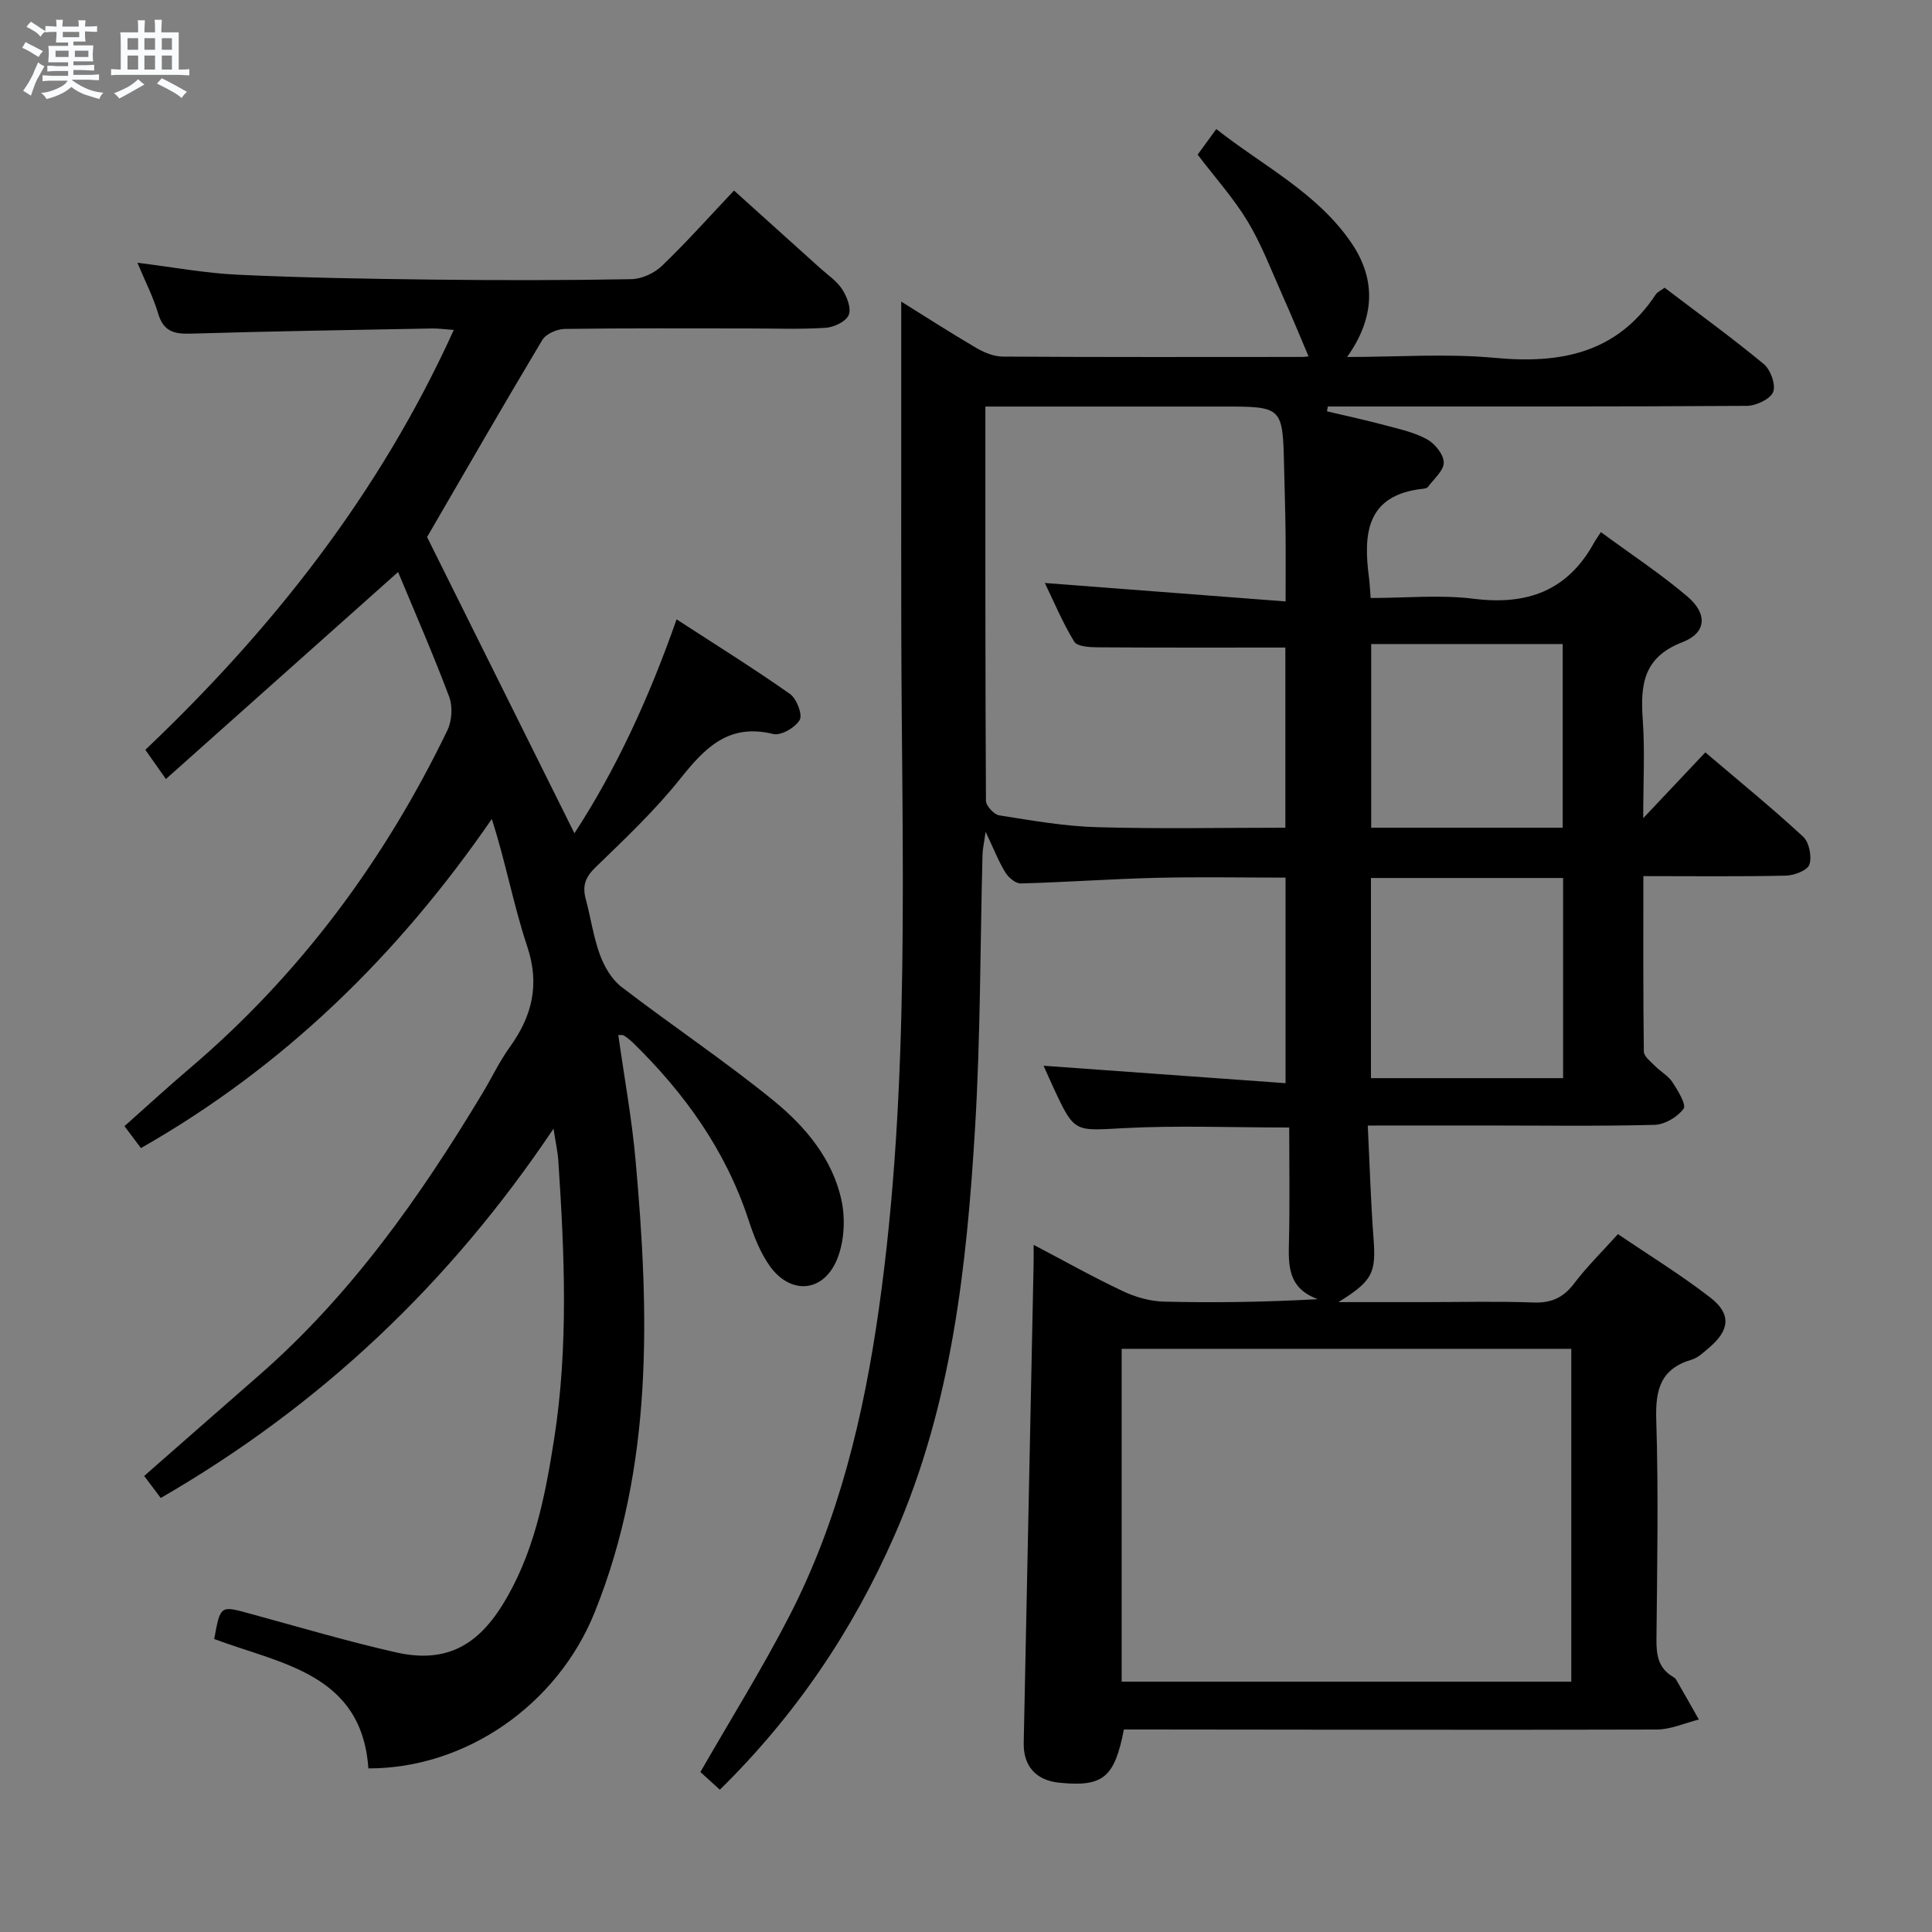 <svg enable-background="new 0 0 400 400" viewBox="0 0 400 400" xmlns="http://www.w3.org/2000/svg"><rect x="0" y="0" width="400" height="400" fill="#808080" stroke="none"/><path d="m6.8 9.5c.6.3 1.3.7 2.1 1.1-.4.4-.7.8-.9 1.2-.7-.4-1.3-.8-1.8-1.1s-1.1-.6-1.6-.8c.2-.4.5-.8.7-1.2.4.2.8.5 1.5.8zm.9 6.9c-.3.6-.5 1.1-.7 1.7s-.4 1.1-.6 1.7c-.6-.4-1.1-.7-1.6-1 .7-1 1.2-1.8 1.5-2.4.3-.5.6-1.1.8-1.7.3-.6.5-1.2.8-1.8.3.3.8.6 1.3.8-.7 1.3-1.2 2.2-1.5 2.7zm.1-11c.4.3 1 .7 1.7 1.1-.5.2-.8.6-1.1 1.1-.5-.6-1-1-1.4-1.2s-.9-.6-1.5-.8c.2-.4.5-.7.9-1.1.5.3.9.6 1.4.9zm10.5 13.1c1 .4 2 .6 3.1.7-.4.4-.7.8-.8 1.3-.9-.2-1.9-.6-3-.9-1-.4-2-.9-2.8-1.6-.5.4-1.1.9-1.9 1.3s-1.9.9-3.3 1.2c-.1-.3-.5-.8-1.1-1.3 1 0 2.1-.3 3.2-.8 1.2-.5 1.9-1 2.3-1.7h-3.2c-.4 0-1 0-2 .1v-1.2c1 0 1.7.1 2 .1h3.3v-1h-2.3c-.2 0-.9 0-2 .1v-1.2c1.2 0 1.9.1 2 .1h2.3v-.8h-4.1c0-.7.1-1.2.1-1.6 0-.5 0-1.1-.1-1.8h4.1v-.7h-2.5c0-.6.1-1.1.1-1.6v-.6h-.5c-.4 0-1 0-1.8.1v-1.3c1.2 0 1.9.1 2.1.1h.2c0-.3 0-.8-.1-1.4h1.4c0 .6-.1 1-.1 1.4h3.4c0-.4 0-.8-.1-1.3h1.5c0 .4-.1.9-.1 1.3.7 0 1.5 0 2.5-.1v1.2c-1 0-1.8-.1-2.5-.1v.6c0 .3 0 .8.1 1.5h-2.5v.8h4.1c0 .7-.1 1.3-.1 1.8s0 1 .1 1.5h-4.1v.8h1.4c.8 0 1.8 0 2.9-.1v1.2c-1 0-1.9-.1-2.8-.1h-1.5v1h3.2c.3 0 1 0 2.1-.1v1.2c-1.1 0-1.8-.1-2.1-.1h-3.4l-.1.1c1.4 1 2.4 1.5 3.4 1.9zm-4.1-6.7v-1.3h-2.7v1.3zm2.2-4.1v-1.1h-3.4v1.1zm1.9 4.1v-1.3h-2.8v1.3z" fill="#fafbfc"/><path d="m37 6.7v2.3 5.4c1 0 1.8 0 2.2-.1v1.3c-.6 0-1.5-.1-2.5-.1h-11.9c-.7 0-1.3 0-1.8.1v-1.3c.5 0 1.1.1 2 .1v-5.2c0-1 0-1.8-.1-2.5h3.7c0-1.3 0-2.1-.1-2.5h1.5c0 .4-.1 1.3-.1 2.5h2.2c0-1.2 0-2.1-.1-2.6h1.5c0 .4-.1 1.3-.1 2.6zm-12.3 13.7c-.3-.4-.7-.8-1.1-1.1 1.1-.4 2.1-.9 2.9-1.3.8-.5 1.5-1 2.1-1.6.4.4.9.8 1.3 1.1-2.5 1.4-4.2 2.4-5.2 2.9zm3.9-10.1v-2.4h-2.2v2.4zm0 4.1v-2.9h-2.2v2.9zm3.5-4.1v-2.4h-2.2v2.4zm0 4.1v-2.9h-2.2v2.9zm.4 2.9 1-1.1c.6.3 1.4.7 2.5 1.3s2 1.1 2.7 1.5c-.4.4-.8.8-1.1 1.3-.8-.8-2.5-1.7-5.1-3zm3.1-7v-2.4h-2.1v2.4zm0 4.1v-2.9h-2.1v2.9z" fill="#fafbfc"/><g fill="#000001"><path d="m283.18 233.03c.4 8.14.62 15.74 1.19 23.32.54 7.14-.11 8.81-7.26 13.24h17.84c7.5 0 15.01-.2 22.5.08 3.72.14 6.23-.99 8.47-3.96 2.6-3.44 5.71-6.48 9.06-10.2 6.38 4.34 13.02 8.41 19.14 13.15 4.36 3.38 4 6.73-.22 10.32-1.13.97-2.32 2.12-3.68 2.53-6.43 1.9-7.51 6.22-7.31 12.44.47 15.15.19 30.33.04 45.49-.03 3.22.39 5.9 3.34 7.67.28.17.59.38.75.66 1.58 2.74 3.13 5.49 4.69 8.24-2.9.72-5.8 2.06-8.7 2.07-35 .11-69.99.02-104.99-.01-1.81 0-3.61 0-5.35 0-1.94 10.01-4.34 11.93-13.38 11.02-4.85-.49-7.46-3.46-7.36-8.27.69-33.12 1.37-66.23 2.05-99.35.02-.97 0-1.93 0-3.74 6.54 3.43 12.42 6.74 18.52 9.61 2.61 1.23 5.63 2.08 8.49 2.15 10.42.25 20.86.1 31.84-.51-6.29-2.28-6.1-7.06-5.98-12.03.18-7.78.05-15.57.05-23.51-12.02 0-23.15-.46-34.23.13-10.23.54-10.21 1.04-14.54-8.28-.75-1.62-1.47-3.26-2.09-4.64 16.64 1.2 33.12 2.39 50.1 3.61 0-14.78 0-28.47 0-42.56-9.08 0-18.01-.17-26.94.05-9.3.23-18.59.91-27.88 1.16-1.07.03-2.55-1.23-3.2-2.29-1.37-2.23-2.33-4.71-4.08-8.41-.34 2.44-.61 3.56-.64 4.69-.49 18.8-.41 37.64-1.53 56.4-1.73 28.89-4.84 57.6-16.68 84.57-8.66 19.73-20.46 37.22-36.17 52.67-1.62-1.47-3.03-2.76-4.03-3.66 6.35-11.07 12.86-21.49 18.46-32.38 10.21-19.86 15.33-41.3 18.46-63.29 6.67-46.87 4.76-94.01 4.67-141.1-.02-10.33-.01-20.67-.01-31 0-12.29 0-24.58 0-36.67 4.52 2.82 9.95 6.31 15.51 9.58 1.64.96 3.66 1.8 5.51 1.81 20.66.13 41.33.08 62 .07.6 0 1.21-.11 1.31-.12-1.85-4.35-3.56-8.53-5.41-12.66-2.3-5.14-4.3-10.47-7.19-15.27-2.9-4.81-6.72-9.05-10.36-13.83 1.03-1.42 2.19-3.01 3.86-5.3 9.72 7.67 20.93 13.19 28.02 23.64 5.17 7.64 4.75 15.54-.93 23.55 10.46 0 20.6-.75 30.59.18 13.63 1.28 25.26-.95 33.31-13.13.34-.51 1.03-.79 1.83-1.39 6.89 5.24 13.89 10.31 20.53 15.8 1.41 1.16 2.54 4.32 1.94 5.79-.62 1.49-3.53 2.85-5.45 2.87-27.33.18-54.66.12-81.99.13-1.59 0-3.17 0-4.76 0-.06.33-.11.67-.17 1 4.1.97 8.22 1.86 12.28 2.95 2.88.77 5.91 1.43 8.46 2.86 1.62.91 3.43 3.14 3.43 4.79.01 1.69-2.06 3.4-3.27 5.06-.16.22-.59.32-.91.36-11.83 1.23-12.52 9.26-11.29 18.47.15 1.13.19 2.28.34 4.16 7.22 0 14.4-.71 21.37.16 11.02 1.38 19.39-1.64 24.86-11.57.32-.59.73-1.13 1.44-2.23 6.32 4.65 12.42 8.66 17.94 13.36 4.16 3.55 3.95 7.49-1.05 9.42-8.19 3.16-8.73 8.91-8.22 16.13.45 6.42.09 12.9.09 20.32 4.65-4.93 8.65-9.17 12.86-13.63 7.24 6.16 13.93 11.61 20.25 17.46 1.25 1.16 1.84 4.1 1.3 5.76-.39 1.2-3.13 2.26-4.85 2.3-9.63.22-19.26.1-29.53.1 0 12.47-.06 24.4.1 36.32.01 1.01 1.41 2.07 2.3 2.98 1.17 1.18 2.76 2.04 3.64 3.39 1.12 1.71 2.9 4.63 2.28 5.48-1.25 1.71-3.91 3.28-6.03 3.33-11.66.3-23.33.13-34.99.13-7.87.01-15.69.01-24.36.01zm-50.95 115.14h93.09c0-23.17 0-45.91 0-68.91-31.14 0-62 0-93.09 0zm-28.22-264c0 27.69-.03 54.65.12 81.62.01 1.05 1.66 2.85 2.75 3.02 6.71 1.06 13.46 2.26 20.23 2.45 12.93.37 25.87.11 39.01.11 0-12.73 0-25.39 0-37.3-13.26 0-26.05.04-38.84-.05-1.68-.01-4.25-.15-4.87-1.17-2.43-3.97-4.23-8.32-6.09-12.15 16.89 1.29 33.3 2.55 49.85 3.82 0-5.77.04-10.06-.01-14.35-.05-4.49-.2-8.98-.3-13.48-.29-12.52-.28-12.52-12.79-12.52-16.14 0-32.26 0-49.06 0zm79.83 97.61v41.44h39.78c0-13.94 0-27.51 0-41.44-13.26 0-26.31 0-39.78 0zm39.7-48.44c-13.35 0-26.42 0-39.65 0v38.03h39.65c0-12.88 0-25.32 0-38.03z"/><path d="m34.35 161.29c-1.98-2.8-2.93-4.15-4.26-6.05 26.31-24.98 48.52-53.1 63.86-86.93-1.83-.13-3.23-.33-4.62-.3-16.64.31-33.29.57-49.93 1.07-3.44.1-5.58-.53-6.65-4.15-1.03-3.48-2.73-6.75-4.3-10.53 7.23.89 14 2.16 20.82 2.48 13.46.63 26.95.85 40.43 1.01 13.66.16 27.33.16 41-.09 2.16-.04 4.76-1.23 6.34-2.75 5.04-4.83 9.69-10.06 14.93-15.6 5.96 5.37 11.85 10.66 17.73 15.97 1.6 1.45 3.51 2.71 4.66 4.47.99 1.51 1.94 3.96 1.35 5.34-.57 1.35-3.06 2.53-4.77 2.64-5.31.34-10.66.13-15.99.13-12.67 0-25.33-.08-38 .1-1.61.02-3.92 1.02-4.68 2.3-8.1 13.53-15.95 27.2-23.85 40.79 9.86 19.81 20.12 40.45 30.51 61.33 8.58-13.15 15.39-27.87 21.15-44.29 8.14 5.29 15.95 10.15 23.47 15.44 1.38.97 2.65 4.26 2.02 5.38-.88 1.57-3.89 3.31-5.48 2.92-9.2-2.27-14.11 2.81-19.23 9.23-5.27 6.61-11.49 12.49-17.59 18.39-2.11 2.04-2.72 3.86-2 6.54 1.04 3.85 1.58 7.86 2.95 11.57.9 2.44 2.42 5.06 4.43 6.61 10.41 8 21.37 15.3 31.54 23.59 6.57 5.36 12.25 12.12 14.05 20.71.85 4.05.52 9.09-1.22 12.76-3 6.32-9.49 6.5-13.59.82-2.08-2.88-3.41-6.44-4.54-9.86-4.72-14.26-13.18-26.02-23.79-36.4-.59-.58-1.26-1.09-1.95-1.55-.23-.15-.62-.06-1.14-.09 1.23 8.72 2.82 17.36 3.59 26.07 2.83 31.63 3.71 63.15-8.47 93.43-7.71 19.18-26.69 32.37-46.86 32.34-1.37-19.64-18.07-21.6-31.92-26.79 1.28-6.99 1.26-6.93 7.3-5.28 10.09 2.75 20.12 5.73 30.31 8.04 9.84 2.23 16.53-.97 21.97-9.66 6.59-10.53 8.91-22.47 10.79-34.45 3.01-19.18 2.15-38.48.87-57.75-.12-1.78-.53-3.55-.99-6.56-21.52 32.09-48.24 57.35-81.32 76.46-1.04-1.38-2.2-2.92-3.43-4.56 8.01-7.02 15.87-13.94 23.76-20.82 19.05-16.63 33.4-36.99 46.32-58.48 1.89-3.14 3.46-6.49 5.59-9.45 4.64-6.44 6.29-12.94 3.63-20.9-2.85-8.54-4.46-17.5-7.33-26.36-19.43 28.2-43.02 51.26-72.64 68.13-.94-1.25-2.03-2.71-3.41-4.54 4.46-3.96 8.82-7.98 13.34-11.82 22.94-19.49 40.46-43.12 53.51-70.12.94-1.95 1.14-4.92.39-6.93-3.32-8.84-7.11-17.49-10.59-25.86-16.01 14.26-31.79 28.34-48.07 42.86z"/></g></svg>